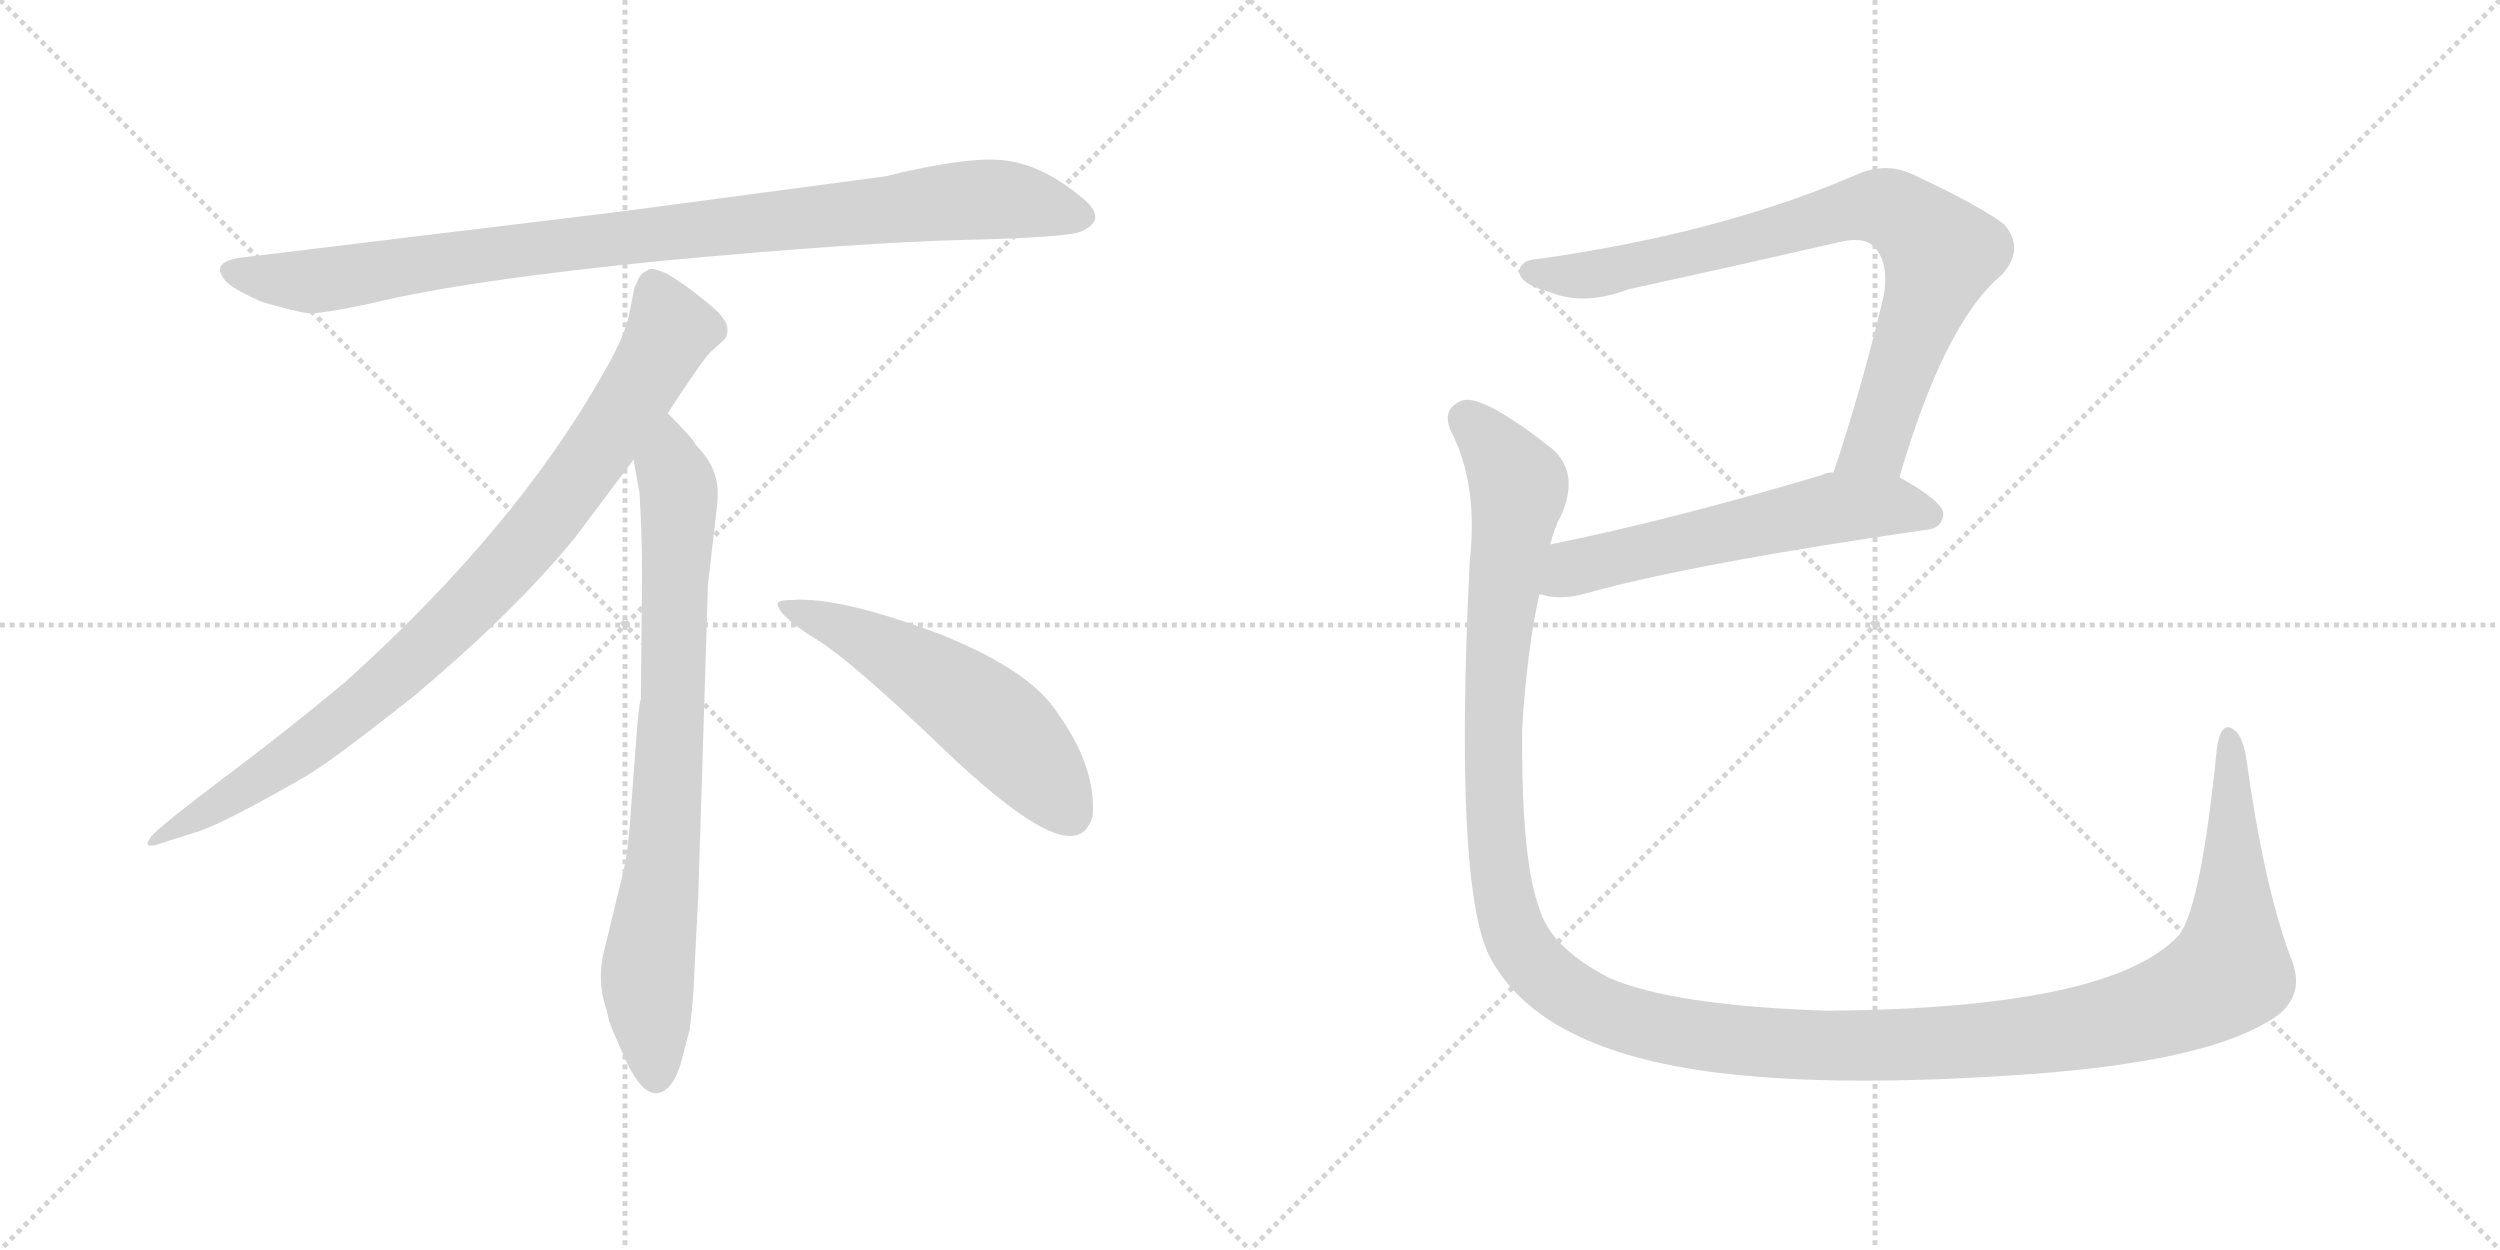<svg version="1.1" viewBox="0 0 2048 1024" xmlns="http://www.w3.org/2000/svg">
  <g stroke="lightgray" stroke-dasharray="1,1" stroke-width="1" transform="scale(4, 4)">
    <line x1="0" y1="0" x2="256" y2="256"></line>
    <line x1="256" y1="0" x2="0" y2="256"></line>
    <line x1="128" y1="0" x2="128" y2="256"></line>
    <line x1="0" y1="128" x2="256" y2="128"></line>
    <line x1="256" y1="0" x2="512" y2="256"></line>
    <line x1="512" y1="0" x2="256" y2="256"></line>
    <line x1="384" y1="0" x2="384" y2="256"></line>
    <line x1="256" y1="128" x2="512" y2="128"></line>
  </g>
<g transform="scale(1, -1) translate(0, -850)">
   <style type="text/css">
    @keyframes keyframes0 {
      from {
       stroke: black;
       stroke-dashoffset: 952;
       stroke-width: 128;
       }
       76% {
       animation-timing-function: step-end;
       stroke: black;
       stroke-dashoffset: 0;
       stroke-width: 128;
       }
       to {
       stroke: black;
       stroke-width: 1024;
       }
       }
       #make-me-a-hanzi-animation-0 {
         animation: keyframes0 1.025s both;
         animation-delay: 0s;
         animation-timing-function: linear;
       }
    @keyframes keyframes1 {
      from {
       stroke: black;
       stroke-dashoffset: 897;
       stroke-width: 128;
       }
       74% {
       animation-timing-function: step-end;
       stroke: black;
       stroke-dashoffset: 0;
       stroke-width: 128;
       }
       to {
       stroke: black;
       stroke-width: 1024;
       }
       }
       #make-me-a-hanzi-animation-1 {
         animation: keyframes1 0.98s both;
         animation-delay: 1.025s;
         animation-timing-function: linear;
       }
    @keyframes keyframes2 {
      from {
       stroke: black;
       stroke-dashoffset: 792;
       stroke-width: 128;
       }
       72% {
       animation-timing-function: step-end;
       stroke: black;
       stroke-dashoffset: 0;
       stroke-width: 128;
       }
       to {
       stroke: black;
       stroke-width: 1024;
       }
       }
       #make-me-a-hanzi-animation-2 {
         animation: keyframes2 0.895s both;
         animation-delay: 2.005s;
         animation-timing-function: linear;
       }
    @keyframes keyframes3 {
      from {
       stroke: black;
       stroke-dashoffset: 548;
       stroke-width: 128;
       }
       64% {
       animation-timing-function: step-end;
       stroke: black;
       stroke-dashoffset: 0;
       stroke-width: 128;
       }
       to {
       stroke: black;
       stroke-width: 1024;
       }
       }
       #make-me-a-hanzi-animation-3 {
         animation: keyframes3 0.696s both;
         animation-delay: 2.899s;
         animation-timing-function: linear;
       }
    @keyframes keyframes4 {
      from {
       stroke: black;
       stroke-dashoffset: 808;
       stroke-width: 128;
       }
       72% {
       animation-timing-function: step-end;
       stroke: black;
       stroke-dashoffset: 0;
       stroke-width: 128;
       }
       to {
       stroke: black;
       stroke-width: 1024;
       }
       }
       #make-me-a-hanzi-animation-4 {
         animation: keyframes4 0.908s both;
         animation-delay: 3.595s;
         animation-timing-function: linear;
       }
    @keyframes keyframes5 {
      from {
       stroke: black;
       stroke-dashoffset: 584;
       stroke-width: 128;
       }
       66% {
       animation-timing-function: step-end;
       stroke: black;
       stroke-dashoffset: 0;
       stroke-width: 128;
       }
       to {
       stroke: black;
       stroke-width: 1024;
       }
       }
       #make-me-a-hanzi-animation-5 {
         animation: keyframes5 0.725s both;
         animation-delay: 4.503s;
         animation-timing-function: linear;
       }
    @keyframes keyframes6 {
      from {
       stroke: black;
       stroke-dashoffset: 1508;
       stroke-width: 128;
       }
       83% {
       animation-timing-function: step-end;
       stroke: black;
       stroke-dashoffset: 0;
       stroke-width: 128;
       }
       to {
       stroke: black;
       stroke-width: 1024;
       }
       }
       #make-me-a-hanzi-animation-6 {
         animation: keyframes6 1.477s both;
         animation-delay: 5.228s;
         animation-timing-function: linear;
       }
</style>
<path d="M 725.0 705.5 L 507.0 676.5 L 202.0 639.5 Q 169.0 636.5 186.0 618.5 Q 194.0 611.5 215.0 602.5 Q 243.0 594.5 252.0 593.5 Q 262.0 592.5 304.0 601.5 Q 382.0 620.5 544.0 636.5 Q 706.0 651.5 791.0 653.5 Q 876.0 655.5 886.0 660.5 Q 908.0 670.5 887.0 687.5 Q 855.0 714.5 824.0 718.5 Q 794.0 722.5 725.0 705.5 Z" fill="lightgray"></path> 
<path d="M 547.0 511.5 Q 575.0 554.5 582.0 561.5 L 593.0 571.5 Q 596.0 574.5 596.0 580.5 Q 596.0 585.5 589.0 593.5 Q 571.0 610.5 547.0 625.5 Q 536.0 630.5 532.0 629.5 L 527.0 626.5 Q 525.0 625.5 523.0 621.5 Q 521.0 616.5 520.0 615.5 L 516.0 595.5 Q 513.0 576.5 495.0 545.5 Q 423.0 417.5 283.0 291.5 Q 234.0 250.5 179.0 209.5 Q 125.0 168.5 123.0 163.5 Q 116.0 153.5 133.0 159.5 L 158.0 167.5 Q 178.0 172.5 246.0 211.5 Q 267.0 222.5 340.0 280.5 Q 421.0 348.5 471.0 409.5 L 519.0 473.5 L 547.0 511.5 Z" fill="lightgray"></path> 
<path d="M 572.0 115.5 L 580.0 371.5 L 586.0 423.5 Q 588.0 439.5 588.0 446.5 Q 588.0 467.5 570.0 485.5 Q 568.0 490.5 547.0 511.5 C 526.0 533.5 514.0 503.5 519.0 473.5 L 524.0 445.5 Q 526.0 404.5 526.0 383.5 L 525.0 277.5 Q 523.0 271.5 521.0 241.5 L 517.0 188.5 Q 515.0 155.5 511.0 137.5 L 496.0 75.5 Q 488.0 47.5 497.0 22.5 L 499.0 13.5 Q 501.0 7.5 513.0 -19.5 Q 526.0 -46.5 538.0 -45.5 Q 550.0 -44.5 557.0 -23.5 L 565.0 6.5 Q 568.0 29.5 569.0 57.5 L 572.0 115.5 Z" fill="lightgray"></path> 
<path d="M 637.0 354.5 Q 640.0 343.5 670.0 325.5 Q 700.0 306.5 776.0 233.5 Q 853.0 160.5 880.0 165.5 Q 890.0 166.5 895.0 180.5 Q 899.0 224.5 860.0 274.5 Q 835.0 304.5 770.0 330.5 Q 687.0 361.5 649.0 358.5 Q 636.0 358.5 637.0 354.5 Z" fill="lightgray"></path> 
<path d="M 1556.0 459.0 Q 1593.0 586.0 1640.0 625.0 Q 1659.0 646.0 1642.0 666.0 Q 1623.0 681.0 1565.0 708.0 Q 1544.0 717.0 1521.0 707.0 Q 1410.0 659.0 1261.0 638.0 Q 1243.0 637.0 1245.0 625.0 Q 1249.0 616.0 1269.0 611.0 Q 1297.0 599.0 1334.0 613.0 Q 1421.0 632.0 1504.0 651.0 Q 1526.0 657.0 1535.0 648.0 Q 1548.0 635.0 1543.0 607.0 Q 1524.0 528.0 1502.0 463.0 C 1493.0 435.0 1547.0 430.0 1556.0 459.0 Z" fill="lightgray"></path> 
<path d="M 1261.0 363.0 Q 1264.0 363.0 1266.0 362.0 Q 1279.0 359.0 1296.0 363.0 Q 1384.0 388.0 1578.0 416.0 Q 1591.0 417.0 1592.0 429.0 Q 1592.0 439.0 1556.0 459.0 L 1502.0 463.0 Q 1496.0 463.0 1493.0 461.0 Q 1369.0 424.0 1270.0 404.0 C 1241.0 398.0 1231.0 368.0 1261.0 363.0 Z" fill="lightgray"></path> 
<path d="M 1876.0 67.0 Q 1854.0 127.0 1840.0 230.0 Q 1837.0 248.0 1829.0 253.0 Q 1819.0 259.0 1816.0 236.0 Q 1803.0 107.0 1785.0 84.0 Q 1730.0 24.0 1498.0 22.0 Q 1371.0 26.0 1318.0 49.0 Q 1270.0 74.0 1261.0 106.0 Q 1246.0 146.0 1247.0 254.0 Q 1251.0 318.0 1261.0 363.0 L 1270.0 404.0 Q 1273.0 417.0 1279.0 428.0 Q 1294.0 462.0 1272.0 482.0 Q 1215.0 527.0 1198.0 522.0 Q 1180.0 515.0 1189.0 496.0 Q 1211.0 453.0 1204.0 390.0 Q 1191.0 126.0 1220.0 67.0 Q 1260.0 -11.0 1409.0 -29.0 Q 1508.0 -41.0 1662.0 -30.0 Q 1801.0 -20.0 1856.0 12.0 Q 1892.0 31.0 1876.0 67.0 Z" fill="lightgray"></path> 
      <clipPath id="make-me-a-hanzi-clip-0">
      <path d="M 725.0 705.5 L 507.0 676.5 L 202.0 639.5 Q 169.0 636.5 186.0 618.5 Q 194.0 611.5 215.0 602.5 Q 243.0 594.5 252.0 593.5 Q 262.0 592.5 304.0 601.5 Q 382.0 620.5 544.0 636.5 Q 706.0 651.5 791.0 653.5 Q 876.0 655.5 886.0 660.5 Q 908.0 670.5 887.0 687.5 Q 855.0 714.5 824.0 718.5 Q 794.0 722.5 725.0 705.5 Z" fill="lightgray"></path>
      </clipPath>
      <path clip-path="url(#make-me-a-hanzi-clip-0)" d="M 194.0 628.5 L 216.0 621.5 L 273.0 621.5 L 502.0 654.5 L 785.0 685.5 L 824.0 686.5 L 884.0 674.5 " fill="none" id="make-me-a-hanzi-animation-0" stroke-dasharray="824 1648" stroke-linecap="round"></path>

      <clipPath id="make-me-a-hanzi-clip-1">
      <path d="M 547.0 511.5 Q 575.0 554.5 582.0 561.5 L 593.0 571.5 Q 596.0 574.5 596.0 580.5 Q 596.0 585.5 589.0 593.5 Q 571.0 610.5 547.0 625.5 Q 536.0 630.5 532.0 629.5 L 527.0 626.5 Q 525.0 625.5 523.0 621.5 Q 521.0 616.5 520.0 615.5 L 516.0 595.5 Q 513.0 576.5 495.0 545.5 Q 423.0 417.5 283.0 291.5 Q 234.0 250.5 179.0 209.5 Q 125.0 168.5 123.0 163.5 Q 116.0 153.5 133.0 159.5 L 158.0 167.5 Q 178.0 172.5 246.0 211.5 Q 267.0 222.5 340.0 280.5 Q 421.0 348.5 471.0 409.5 L 519.0 473.5 L 547.0 511.5 Z" fill="lightgray"></path>
      </clipPath>
      <path clip-path="url(#make-me-a-hanzi-clip-1)" d="M 537.0 616.5 L 550.0 579.5 L 546.0 570.5 L 500.0 496.5 L 420.0 391.5 L 318.0 290.5 L 263.0 246.5 L 128.0 162.5 " fill="none" id="make-me-a-hanzi-animation-1" stroke-dasharray="769 1538" stroke-linecap="round"></path>

      <clipPath id="make-me-a-hanzi-clip-2">
      <path d="M 572.0 115.5 L 580.0 371.5 L 586.0 423.5 Q 588.0 439.5 588.0 446.5 Q 588.0 467.5 570.0 485.5 Q 568.0 490.5 547.0 511.5 C 526.0 533.5 514.0 503.5 519.0 473.5 L 524.0 445.5 Q 526.0 404.5 526.0 383.5 L 525.0 277.5 Q 523.0 271.5 521.0 241.5 L 517.0 188.5 Q 515.0 155.5 511.0 137.5 L 496.0 75.5 Q 488.0 47.5 497.0 22.5 L 499.0 13.5 Q 501.0 7.5 513.0 -19.5 Q 526.0 -46.5 538.0 -45.5 Q 550.0 -44.5 557.0 -23.5 L 565.0 6.5 Q 568.0 29.5 569.0 57.5 L 572.0 115.5 Z" fill="lightgray"></path>
      </clipPath>
      <path clip-path="url(#make-me-a-hanzi-clip-2)" d="M 548.0 500.5 L 549.0 466.5 L 556.0 448.5 L 552.0 289.5 L 544.0 154.5 L 530.0 45.5 L 538.0 -32.5 " fill="none" id="make-me-a-hanzi-animation-2" stroke-dasharray="664 1328" stroke-linecap="round"></path>

      <clipPath id="make-me-a-hanzi-clip-3">
      <path d="M 637.0 354.5 Q 640.0 343.5 670.0 325.5 Q 700.0 306.5 776.0 233.5 Q 853.0 160.5 880.0 165.5 Q 890.0 166.5 895.0 180.5 Q 899.0 224.5 860.0 274.5 Q 835.0 304.5 770.0 330.5 Q 687.0 361.5 649.0 358.5 Q 636.0 358.5 637.0 354.5 Z" fill="lightgray"></path>
      </clipPath>
      <path clip-path="url(#make-me-a-hanzi-clip-3)" d="M 644.0 353.5 L 687.0 337.5 L 792.0 275.5 L 840.0 232.5 L 876.0 184.5 " fill="none" id="make-me-a-hanzi-animation-3" stroke-dasharray="420 840" stroke-linecap="round"></path>

      <clipPath id="make-me-a-hanzi-clip-4">
      <path d="M 1556.0 459.0 Q 1593.0 586.0 1640.0 625.0 Q 1659.0 646.0 1642.0 666.0 Q 1623.0 681.0 1565.0 708.0 Q 1544.0 717.0 1521.0 707.0 Q 1410.0 659.0 1261.0 638.0 Q 1243.0 637.0 1245.0 625.0 Q 1249.0 616.0 1269.0 611.0 Q 1297.0 599.0 1334.0 613.0 Q 1421.0 632.0 1504.0 651.0 Q 1526.0 657.0 1535.0 648.0 Q 1548.0 635.0 1543.0 607.0 Q 1524.0 528.0 1502.0 463.0 C 1493.0 435.0 1547.0 430.0 1556.0 459.0 Z" fill="lightgray"></path>
      </clipPath>
      <path clip-path="url(#make-me-a-hanzi-clip-4)" d="M 1255.0 627.0 L 1299.0 624.0 L 1525.0 680.0 L 1560.0 673.0 L 1586.0 648.0 L 1587.0 631.0 L 1537.0 486.0 L 1509.0 468.0 " fill="none" id="make-me-a-hanzi-animation-4" stroke-dasharray="680 1360" stroke-linecap="round"></path>

      <clipPath id="make-me-a-hanzi-clip-5">
      <path d="M 1261.0 363.0 Q 1264.0 363.0 1266.0 362.0 Q 1279.0 359.0 1296.0 363.0 Q 1384.0 388.0 1578.0 416.0 Q 1591.0 417.0 1592.0 429.0 Q 1592.0 439.0 1556.0 459.0 L 1502.0 463.0 Q 1496.0 463.0 1493.0 461.0 Q 1369.0 424.0 1270.0 404.0 C 1241.0 398.0 1231.0 368.0 1261.0 363.0 Z" fill="lightgray"></path>
      </clipPath>
      <path clip-path="url(#make-me-a-hanzi-clip-5)" d="M 1265.0 369.0 L 1289.0 385.0 L 1493.0 432.0 L 1556.0 436.0 L 1581.0 428.0 " fill="none" id="make-me-a-hanzi-animation-5" stroke-dasharray="456 912" stroke-linecap="round"></path>

      <clipPath id="make-me-a-hanzi-clip-6">
      <path d="M 1876.0 67.0 Q 1854.0 127.0 1840.0 230.0 Q 1837.0 248.0 1829.0 253.0 Q 1819.0 259.0 1816.0 236.0 Q 1803.0 107.0 1785.0 84.0 Q 1730.0 24.0 1498.0 22.0 Q 1371.0 26.0 1318.0 49.0 Q 1270.0 74.0 1261.0 106.0 Q 1246.0 146.0 1247.0 254.0 Q 1251.0 318.0 1261.0 363.0 L 1270.0 404.0 Q 1273.0 417.0 1279.0 428.0 Q 1294.0 462.0 1272.0 482.0 Q 1215.0 527.0 1198.0 522.0 Q 1180.0 515.0 1189.0 496.0 Q 1211.0 453.0 1204.0 390.0 Q 1191.0 126.0 1220.0 67.0 Q 1260.0 -11.0 1409.0 -29.0 Q 1508.0 -41.0 1662.0 -30.0 Q 1801.0 -20.0 1856.0 12.0 Q 1892.0 31.0 1876.0 67.0 Z" fill="lightgray"></path>
      </clipPath>
      <path clip-path="url(#make-me-a-hanzi-clip-6)" d="M 1202.0 506.0 L 1229.0 477.0 L 1244.0 448.0 L 1229.0 352.0 L 1223.0 228.0 L 1236.0 98.0 L 1258.0 59.0 L 1319.0 19.0 L 1402.0 -1.0 L 1546.0 -7.0 L 1670.0 2.0 L 1742.0 16.0 L 1796.0 35.0 L 1827.0 56.0 L 1826.0 244.0 " fill="none" id="make-me-a-hanzi-animation-6" stroke-dasharray="1380 2760" stroke-linecap="round"></path>

</g>
</svg>
